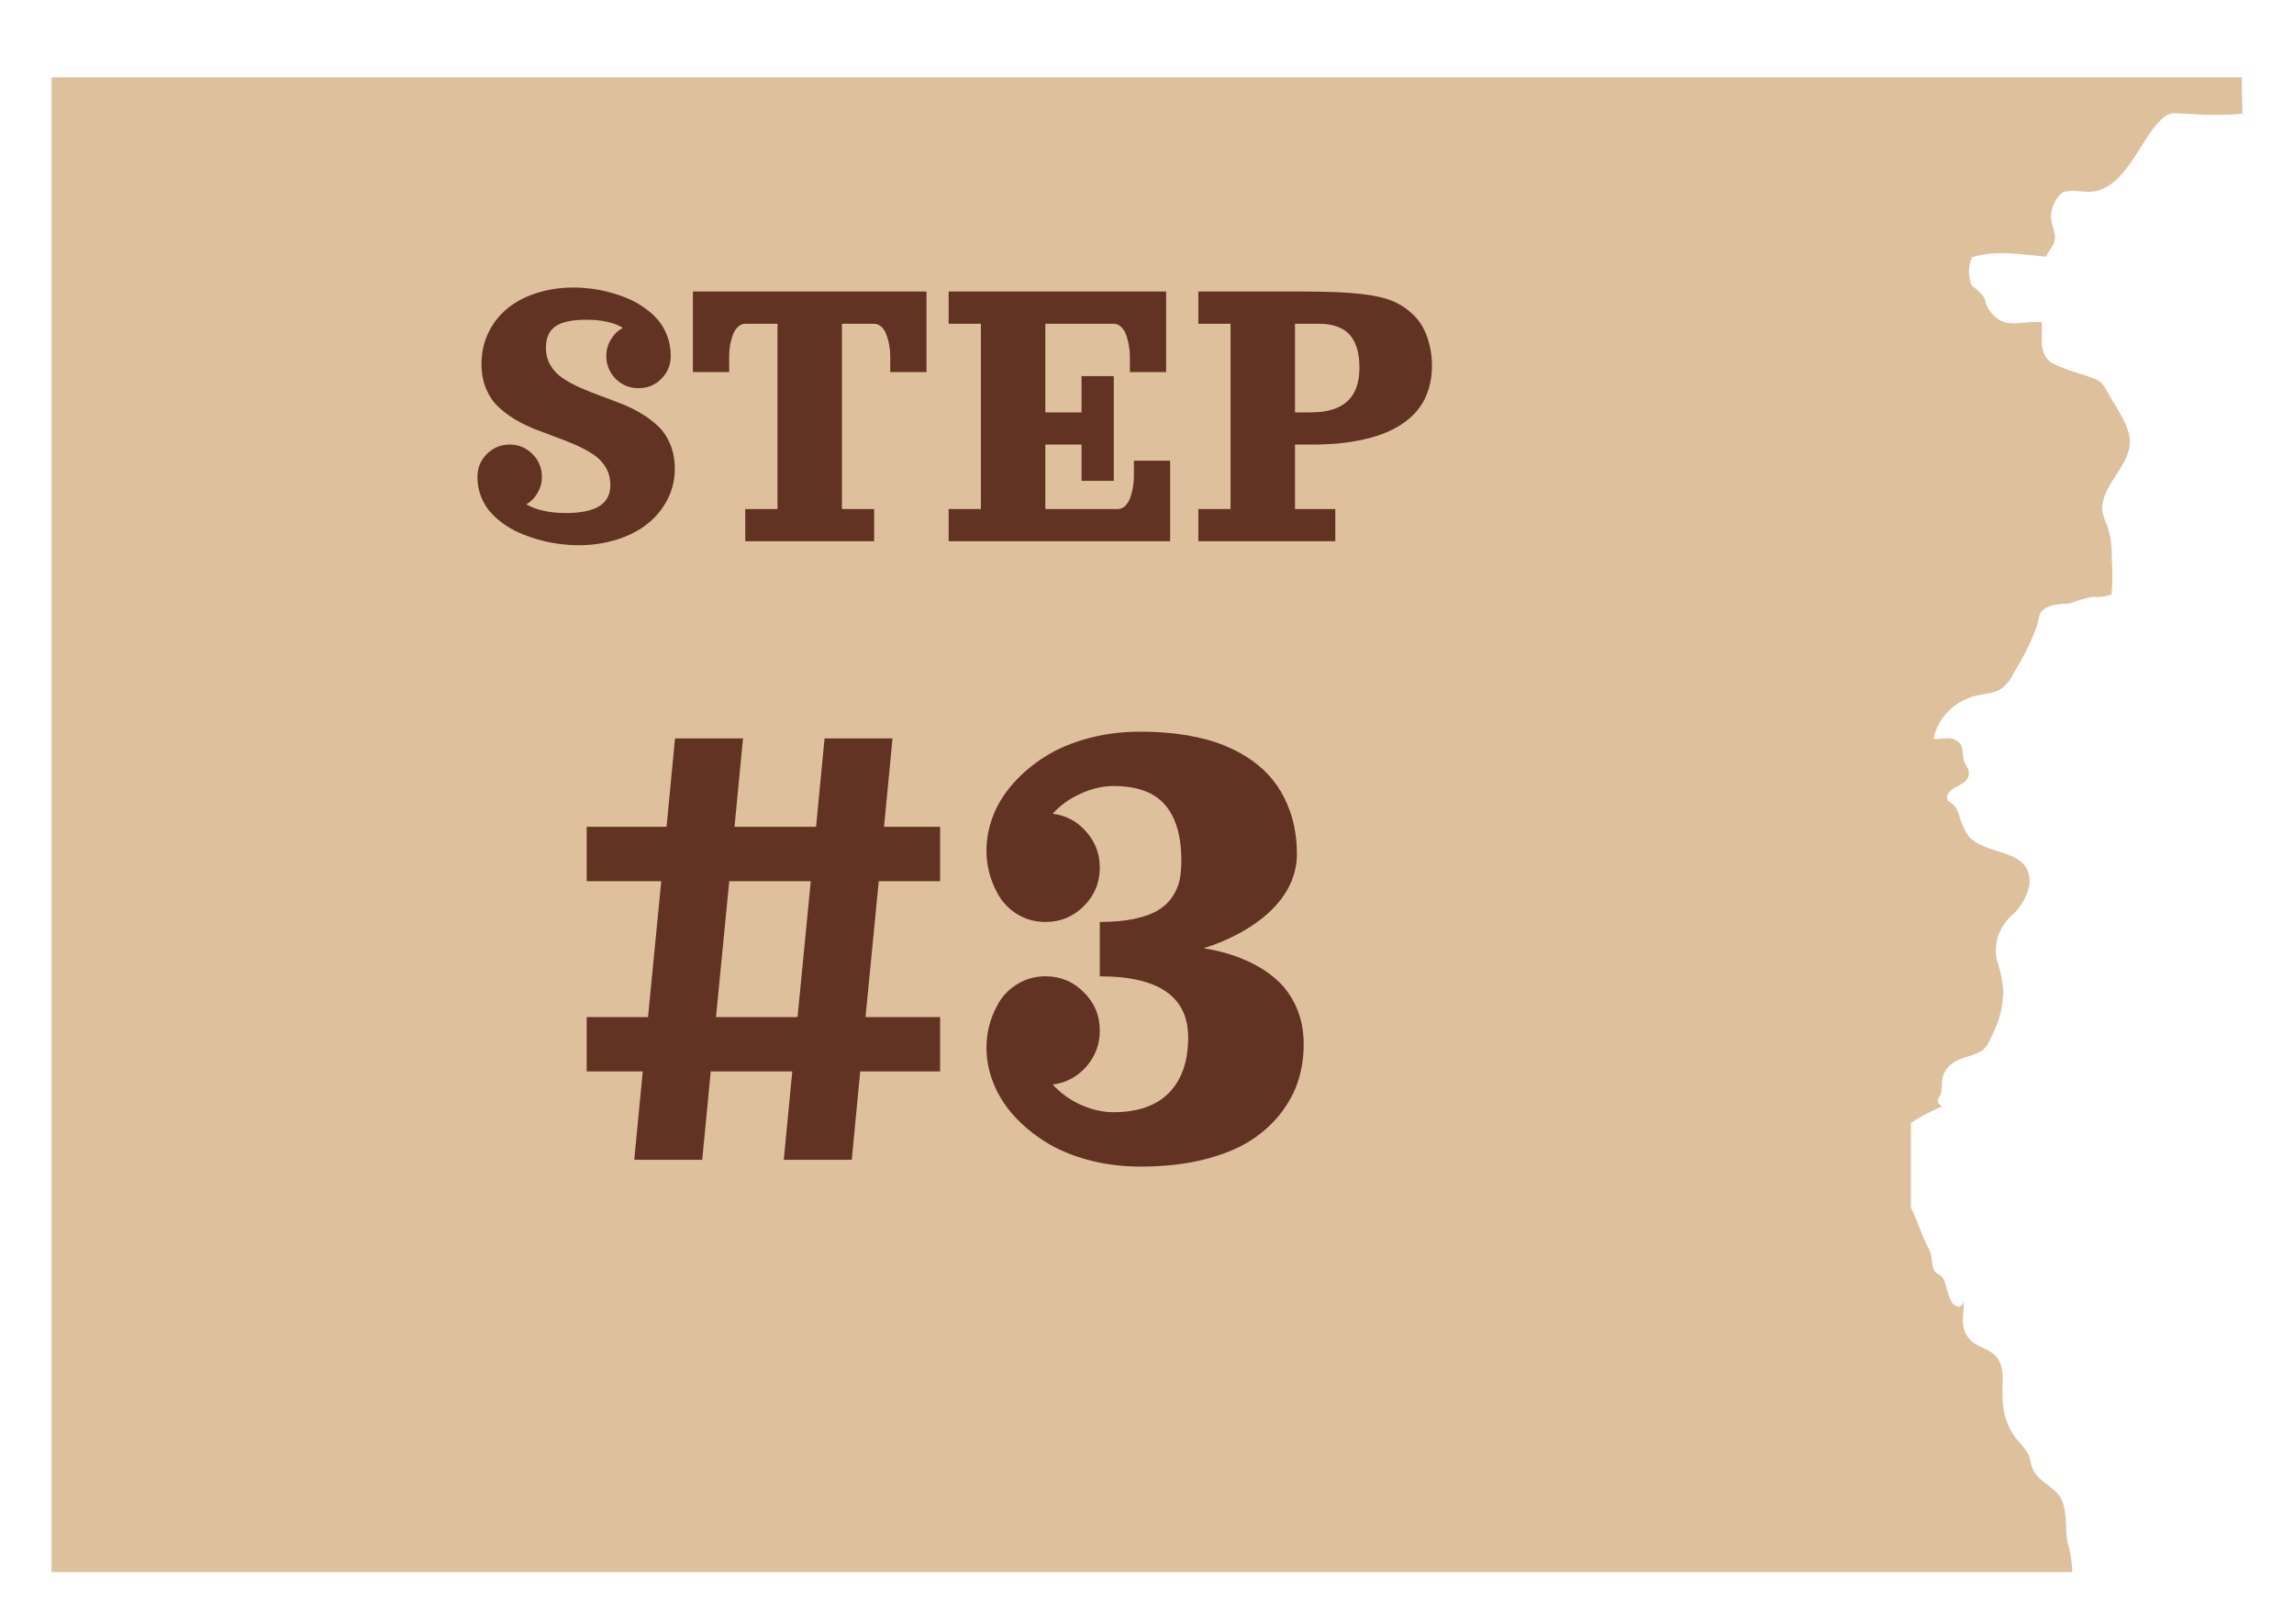 <svg width="89" height="63" viewBox="0 0 89 63" fill="none" xmlns="http://www.w3.org/2000/svg">
<g filter="url(#filter0_d_325_2253)">
<path d="M84.973 1.66247e-06L0 0V58H78.401C78.386 57.583 78.317 57.17 78.196 56.769C78.12 56.214 78.218 55.428 77.865 54.998C77.55 54.614 77.109 54.485 76.877 54.025C76.776 53.826 76.779 53.581 76.683 53.396C76.544 53.185 76.385 52.987 76.207 52.805C75.874 52.354 75.696 51.818 75.696 51.27C75.649 50.704 75.856 49.972 75.349 49.54C75.088 49.318 74.667 49.242 74.431 48.982C73.986 48.489 74.215 48.015 74.188 47.383C74.196 47.444 74.185 47.506 74.158 47.562C74.13 47.619 74.087 47.667 74.032 47.702C73.575 47.721 73.558 46.865 73.384 46.597C73.299 46.466 73.098 46.416 73.038 46.29C72.909 46.019 72.989 45.76 72.844 45.484C72.718 45.239 72.606 44.988 72.508 44.732C72.433 44.546 72.299 44.18 72.137 43.855V40.569C72.515 40.318 72.92 40.106 73.346 39.934C73.004 39.685 73.273 39.629 73.309 39.397C73.364 39.048 73.298 38.798 73.504 38.505C73.776 38.119 74.154 38.067 74.581 37.917C75.057 37.751 75.119 37.532 75.33 37.079C75.572 36.588 75.705 36.057 75.721 35.516C75.699 35.089 75.616 34.666 75.474 34.259C75.404 33.939 75.423 33.607 75.531 33.295C75.639 32.984 75.831 32.705 76.089 32.485C76.421 32.173 76.646 31.775 76.735 31.342C76.845 29.887 75.145 30.254 74.395 29.467C74.246 29.265 74.134 29.042 74.061 28.806C74.018 28.654 73.965 28.504 73.903 28.357C73.81 28.239 73.694 28.139 73.561 28.062C73.402 27.575 74.205 27.517 74.349 27.179C74.482 26.866 74.239 26.729 74.183 26.473C74.115 26.166 74.216 25.859 73.817 25.688C73.582 25.587 73.263 25.699 73.014 25.668C73.083 25.317 73.245 24.987 73.485 24.709C73.724 24.432 74.034 24.215 74.386 24.08C74.732 23.927 75.247 23.939 75.561 23.778C75.821 23.61 76.021 23.37 76.134 23.093C76.497 22.522 76.796 21.917 77.025 21.287C77.146 20.891 77.046 20.677 77.603 20.494C77.828 20.448 78.056 20.422 78.285 20.417C78.572 20.306 78.868 20.219 79.171 20.159C79.425 20.183 79.681 20.152 79.921 20.07C79.962 19.609 79.965 19.146 79.93 18.685C79.947 18.246 79.886 17.807 79.75 17.387C79.662 17.198 79.597 17.002 79.555 16.8C79.531 15.792 80.637 15.1 80.632 14.128C80.629 13.484 80.075 12.8 79.784 12.245C79.526 11.753 79.445 11.764 78.906 11.563C78.466 11.445 78.038 11.29 77.628 11.098C77.042 10.716 77.268 10.049 77.213 9.505C76.704 9.43 76.12 9.671 75.628 9.449C75.365 9.298 75.162 9.07 75.052 8.799C75.04 8.703 75.011 8.609 74.965 8.522C74.836 8.356 74.681 8.21 74.504 8.089C74.352 7.735 74.352 7.34 74.503 6.985C75.424 6.687 76.457 6.879 77.39 6.961C77.45 6.752 77.648 6.588 77.702 6.384C77.788 6.05 77.614 5.834 77.58 5.516C77.562 5.325 77.59 5.133 77.662 4.954C77.734 4.774 77.849 4.613 77.997 4.481C78.261 4.336 78.703 4.436 78.978 4.443C80.33 4.481 80.935 2.664 81.683 1.816C82.168 1.268 82.249 1.398 82.992 1.422C83.66 1.474 84.332 1.472 85 1.413C84.996 0.942 84.973 0.472 84.973 1.66247e-06Z" fill="#DEC09C"/>
</g>
<path d="M21.18 13.5C21.18 13.747 21.237 13.97 21.352 14.168C21.466 14.363 21.62 14.527 21.812 14.66C22.005 14.793 22.227 14.915 22.477 15.027C22.727 15.139 22.99 15.246 23.266 15.348C23.542 15.447 23.818 15.551 24.094 15.66C24.37 15.767 24.633 15.896 24.883 16.047C25.133 16.195 25.354 16.363 25.547 16.551C25.74 16.736 25.893 16.969 26.008 17.25C26.122 17.529 26.18 17.841 26.18 18.188C26.18 18.612 26.086 19.008 25.898 19.375C25.711 19.742 25.453 20.057 25.125 20.32C24.799 20.581 24.404 20.785 23.938 20.934C23.471 21.082 22.969 21.156 22.43 21.156C22.221 21.156 22.001 21.142 21.77 21.113C21.54 21.087 21.297 21.042 21.039 20.977C20.784 20.912 20.538 20.832 20.301 20.738C20.064 20.645 19.836 20.526 19.617 20.383C19.401 20.237 19.212 20.076 19.051 19.898C18.889 19.721 18.76 19.513 18.664 19.273C18.57 19.031 18.523 18.773 18.523 18.5C18.523 18.154 18.645 17.859 18.887 17.617C19.131 17.372 19.427 17.25 19.773 17.25C20.12 17.25 20.414 17.372 20.656 17.617C20.901 17.859 21.023 18.154 21.023 18.5C21.023 18.724 20.969 18.931 20.859 19.121C20.753 19.309 20.607 19.458 20.422 19.57C20.812 19.794 21.326 19.906 21.961 19.906C22.526 19.906 22.953 19.819 23.242 19.645C23.534 19.47 23.68 19.193 23.68 18.812C23.68 18.565 23.622 18.344 23.508 18.148C23.393 17.951 23.24 17.785 23.047 17.652C22.854 17.52 22.633 17.397 22.383 17.285C22.133 17.173 21.87 17.068 21.594 16.969C21.318 16.867 21.042 16.763 20.766 16.656C20.49 16.547 20.227 16.418 19.977 16.27C19.727 16.119 19.505 15.95 19.312 15.766C19.12 15.578 18.966 15.345 18.852 15.066C18.737 14.785 18.68 14.471 18.68 14.125C18.68 13.698 18.764 13.302 18.934 12.938C19.105 12.57 19.345 12.257 19.652 11.996C19.962 11.733 20.342 11.527 20.793 11.379C21.244 11.23 21.737 11.156 22.273 11.156C22.482 11.156 22.698 11.171 22.922 11.199C23.148 11.225 23.384 11.271 23.629 11.336C23.876 11.401 24.113 11.48 24.34 11.574C24.566 11.668 24.783 11.788 24.988 11.934C25.197 12.077 25.376 12.237 25.527 12.414C25.678 12.591 25.798 12.8 25.887 13.039C25.978 13.279 26.023 13.537 26.023 13.812C26.023 14.159 25.901 14.454 25.656 14.699C25.414 14.941 25.12 15.062 24.773 15.062C24.427 15.062 24.131 14.941 23.887 14.699C23.645 14.454 23.523 14.159 23.523 13.812C23.523 13.581 23.582 13.368 23.699 13.176C23.816 12.98 23.971 12.828 24.164 12.719C23.818 12.51 23.344 12.406 22.742 12.406C22.193 12.406 21.794 12.492 21.547 12.664C21.302 12.833 21.18 13.112 21.18 13.5ZM26.883 11.312H35.945V14.438H34.539V13.812C34.539 13.685 34.527 13.553 34.504 13.418C34.483 13.283 34.449 13.148 34.402 13.016C34.358 12.883 34.293 12.775 34.207 12.691C34.121 12.605 34.023 12.562 33.914 12.562H32.664V19.75H33.914V21H28.914V19.75H30.164V12.562H28.914C28.805 12.562 28.707 12.605 28.621 12.691C28.535 12.775 28.469 12.883 28.422 13.016C28.378 13.148 28.344 13.283 28.32 13.418C28.299 13.553 28.289 13.685 28.289 13.812V14.438H26.883V11.312ZM36.805 11.312H45.242V14.438H43.836V13.812C43.836 13.685 43.824 13.553 43.801 13.418C43.78 13.283 43.746 13.148 43.699 13.016C43.655 12.883 43.59 12.775 43.504 12.691C43.418 12.605 43.32 12.562 43.211 12.562H40.555V16H41.961V14.594H43.211V18.656H41.961V17.25H40.555V19.75H43.367C43.477 19.75 43.574 19.708 43.66 19.625C43.746 19.539 43.811 19.43 43.855 19.297C43.902 19.164 43.936 19.03 43.957 18.895C43.98 18.759 43.992 18.628 43.992 18.5V17.875H45.398V21H36.805V19.75H38.055V12.562H36.805V11.312ZM46.492 21V19.75H47.742V12.562H46.492V11.312H50.555C51.5 11.312 52.241 11.342 52.777 11.402C53.316 11.462 53.736 11.556 54.035 11.684C54.337 11.809 54.615 11.997 54.867 12.25C55.094 12.477 55.264 12.762 55.379 13.105C55.496 13.447 55.555 13.812 55.555 14.203C55.555 14.521 55.513 14.815 55.43 15.086C55.349 15.354 55.233 15.592 55.082 15.801C54.934 16.006 54.75 16.191 54.531 16.355C54.315 16.517 54.075 16.654 53.812 16.766C53.55 16.878 53.258 16.97 52.938 17.043C52.62 17.116 52.29 17.169 51.949 17.203C51.611 17.234 51.25 17.25 50.867 17.25H50.242V19.75H51.805V21H46.492ZM50.242 16H50.867C52.117 16 52.742 15.427 52.742 14.281C52.742 14.083 52.728 13.904 52.699 13.742C52.673 13.581 52.624 13.425 52.551 13.273C52.478 13.122 52.384 12.996 52.27 12.895C52.155 12.793 52.005 12.712 51.82 12.652C51.635 12.592 51.422 12.562 51.18 12.562H50.242V16ZM36.473 39.463V41.572H33.374L33.045 45H30.408L30.738 41.572H27.574L27.244 45H24.607L24.937 41.572H22.762V39.463H25.141L25.655 34.19H22.762V32.08H25.86L26.189 28.652H28.826L28.497 32.08H31.661L31.99 28.652H34.627L34.297 32.08H36.473V34.19H34.093L33.579 39.463H36.473ZM31.456 34.19H28.292L27.778 39.463H30.942L31.456 34.19ZM40.843 42.08C41.133 42.405 41.493 42.666 41.924 42.864C42.359 43.058 42.783 43.154 43.196 43.154C44.141 43.154 44.86 42.904 45.352 42.403C45.848 41.898 46.097 41.181 46.097 40.254C46.097 38.672 44.954 37.881 42.669 37.881V35.772C43.183 35.772 43.629 35.732 44.007 35.653C44.389 35.569 44.695 35.459 44.923 35.323C45.152 35.187 45.336 35.016 45.477 34.809C45.618 34.598 45.712 34.383 45.761 34.163C45.809 33.939 45.833 33.684 45.833 33.398C45.833 32.445 45.624 31.724 45.207 31.236C44.789 30.744 44.119 30.498 43.196 30.498C42.783 30.498 42.359 30.597 41.924 30.795C41.493 30.988 41.133 31.247 40.843 31.573C41.362 31.638 41.794 31.871 42.142 32.271C42.493 32.667 42.669 33.13 42.669 33.662C42.669 34.247 42.462 34.745 42.049 35.158C41.641 35.567 41.144 35.772 40.56 35.772C40.151 35.772 39.777 35.666 39.439 35.455C39.101 35.24 38.843 34.954 38.668 34.598C38.404 34.102 38.272 33.57 38.272 33.003C38.272 32.541 38.36 32.087 38.536 31.638C38.712 31.19 38.973 30.773 39.32 30.386C39.667 29.995 40.078 29.65 40.553 29.351C41.028 29.052 41.584 28.817 42.221 28.646C42.858 28.474 43.535 28.389 44.251 28.389C44.893 28.389 45.488 28.435 46.037 28.527C46.587 28.619 47.066 28.749 47.474 28.916C47.883 29.079 48.25 29.276 48.575 29.509C48.9 29.742 49.171 29.995 49.386 30.267C49.601 30.54 49.779 30.836 49.92 31.157C50.06 31.478 50.162 31.801 50.223 32.126C50.285 32.447 50.315 32.783 50.315 33.135V33.148V33.154V33.168V33.174V33.188V33.194V33.207V33.221V33.227V33.24V33.247V33.26V33.267L50.309 33.28V33.286V33.3V33.306V33.319V33.326V33.339V33.346V33.359V33.365L50.302 33.379V33.385V33.398V33.405V33.418V33.425V33.438L50.296 33.445V33.451V33.464V33.471V33.484V33.491L50.289 33.504V33.511V33.517V33.53V33.537L50.282 33.55V33.557V33.563V33.576L50.276 33.583V33.596V33.603V33.609L50.269 33.623V33.629V33.642V33.649L50.263 33.656V33.669V33.675V33.682L50.256 33.695V33.702V33.708L50.249 33.721V33.728V33.735V33.748L50.243 33.754V33.761V33.774L50.236 33.781V33.787V33.8L50.23 33.807V33.814V33.82L50.223 33.834V33.84V33.847L50.217 33.86V33.867V33.873L50.21 33.88V33.893V33.899L50.203 33.906V33.913L50.197 33.926V33.932V33.939L50.19 33.946V33.959L50.184 33.965V33.972V33.978L50.177 33.992V33.998L50.17 34.005V34.011V34.025L50.164 34.031V34.038L50.157 34.044V34.051L50.151 34.064V34.071V34.077L50.144 34.084V34.091L50.138 34.104V34.11L50.131 34.117V34.123L50.124 34.13V34.143V34.15L50.118 34.157V34.163C49.788 34.972 49.1 35.659 48.054 36.226C47.628 36.455 47.175 36.644 46.697 36.793C47.281 36.886 47.806 37.033 48.272 37.235C48.742 37.433 49.151 37.683 49.498 37.986C49.845 38.29 50.111 38.657 50.296 39.087C50.485 39.513 50.579 39.99 50.579 40.518C50.579 41.01 50.509 41.48 50.368 41.928C50.227 42.372 49.997 42.8 49.676 43.214C49.355 43.622 48.955 43.978 48.476 44.282C47.997 44.58 47.395 44.82 46.67 45C45.95 45.176 45.143 45.264 44.251 45.264C43.535 45.264 42.858 45.178 42.221 45.007C41.584 44.835 41.028 44.6 40.553 44.301C40.078 44.002 39.667 43.66 39.32 43.273C38.973 42.882 38.712 42.462 38.536 42.014C38.36 41.566 38.272 41.111 38.272 40.649C38.272 40.083 38.404 39.551 38.668 39.054C38.843 38.698 39.101 38.415 39.439 38.204C39.777 37.989 40.151 37.881 40.56 37.881C41.144 37.881 41.641 38.087 42.049 38.501C42.462 38.909 42.669 39.406 42.669 39.99C42.669 40.522 42.493 40.988 42.142 41.388C41.794 41.783 41.362 42.014 40.843 42.08Z" fill="#623223"/>
<defs>
<filter id="filter0_d_325_2253" x="0" y="0" width="89" height="63" filterUnits="userSpaceOnUse" color-interpolation-filters="sRGB">
<feFlood flood-opacity="0" result="BackgroundImageFix"/>
<feColorMatrix in="SourceAlpha" type="matrix" values="0 0 0 0 0 0 0 0 0 0 0 0 0 0 0 0 0 0 127 0" result="hardAlpha"/>
<feOffset dx="2" dy="3"/>
<feGaussianBlur stdDeviation="1"/>
<feComposite in2="hardAlpha" operator="out"/>
<feColorMatrix type="matrix" values="0 0 0 0 0 0 0 0 0 0 0 0 0 0 0 0 0 0 0.4 0"/>
<feBlend mode="normal" in2="BackgroundImageFix" result="effect1_dropShadow_325_2253"/>
<feBlend mode="normal" in="SourceGraphic" in2="effect1_dropShadow_325_2253" result="shape"/>
</filter>
</defs>
</svg>
